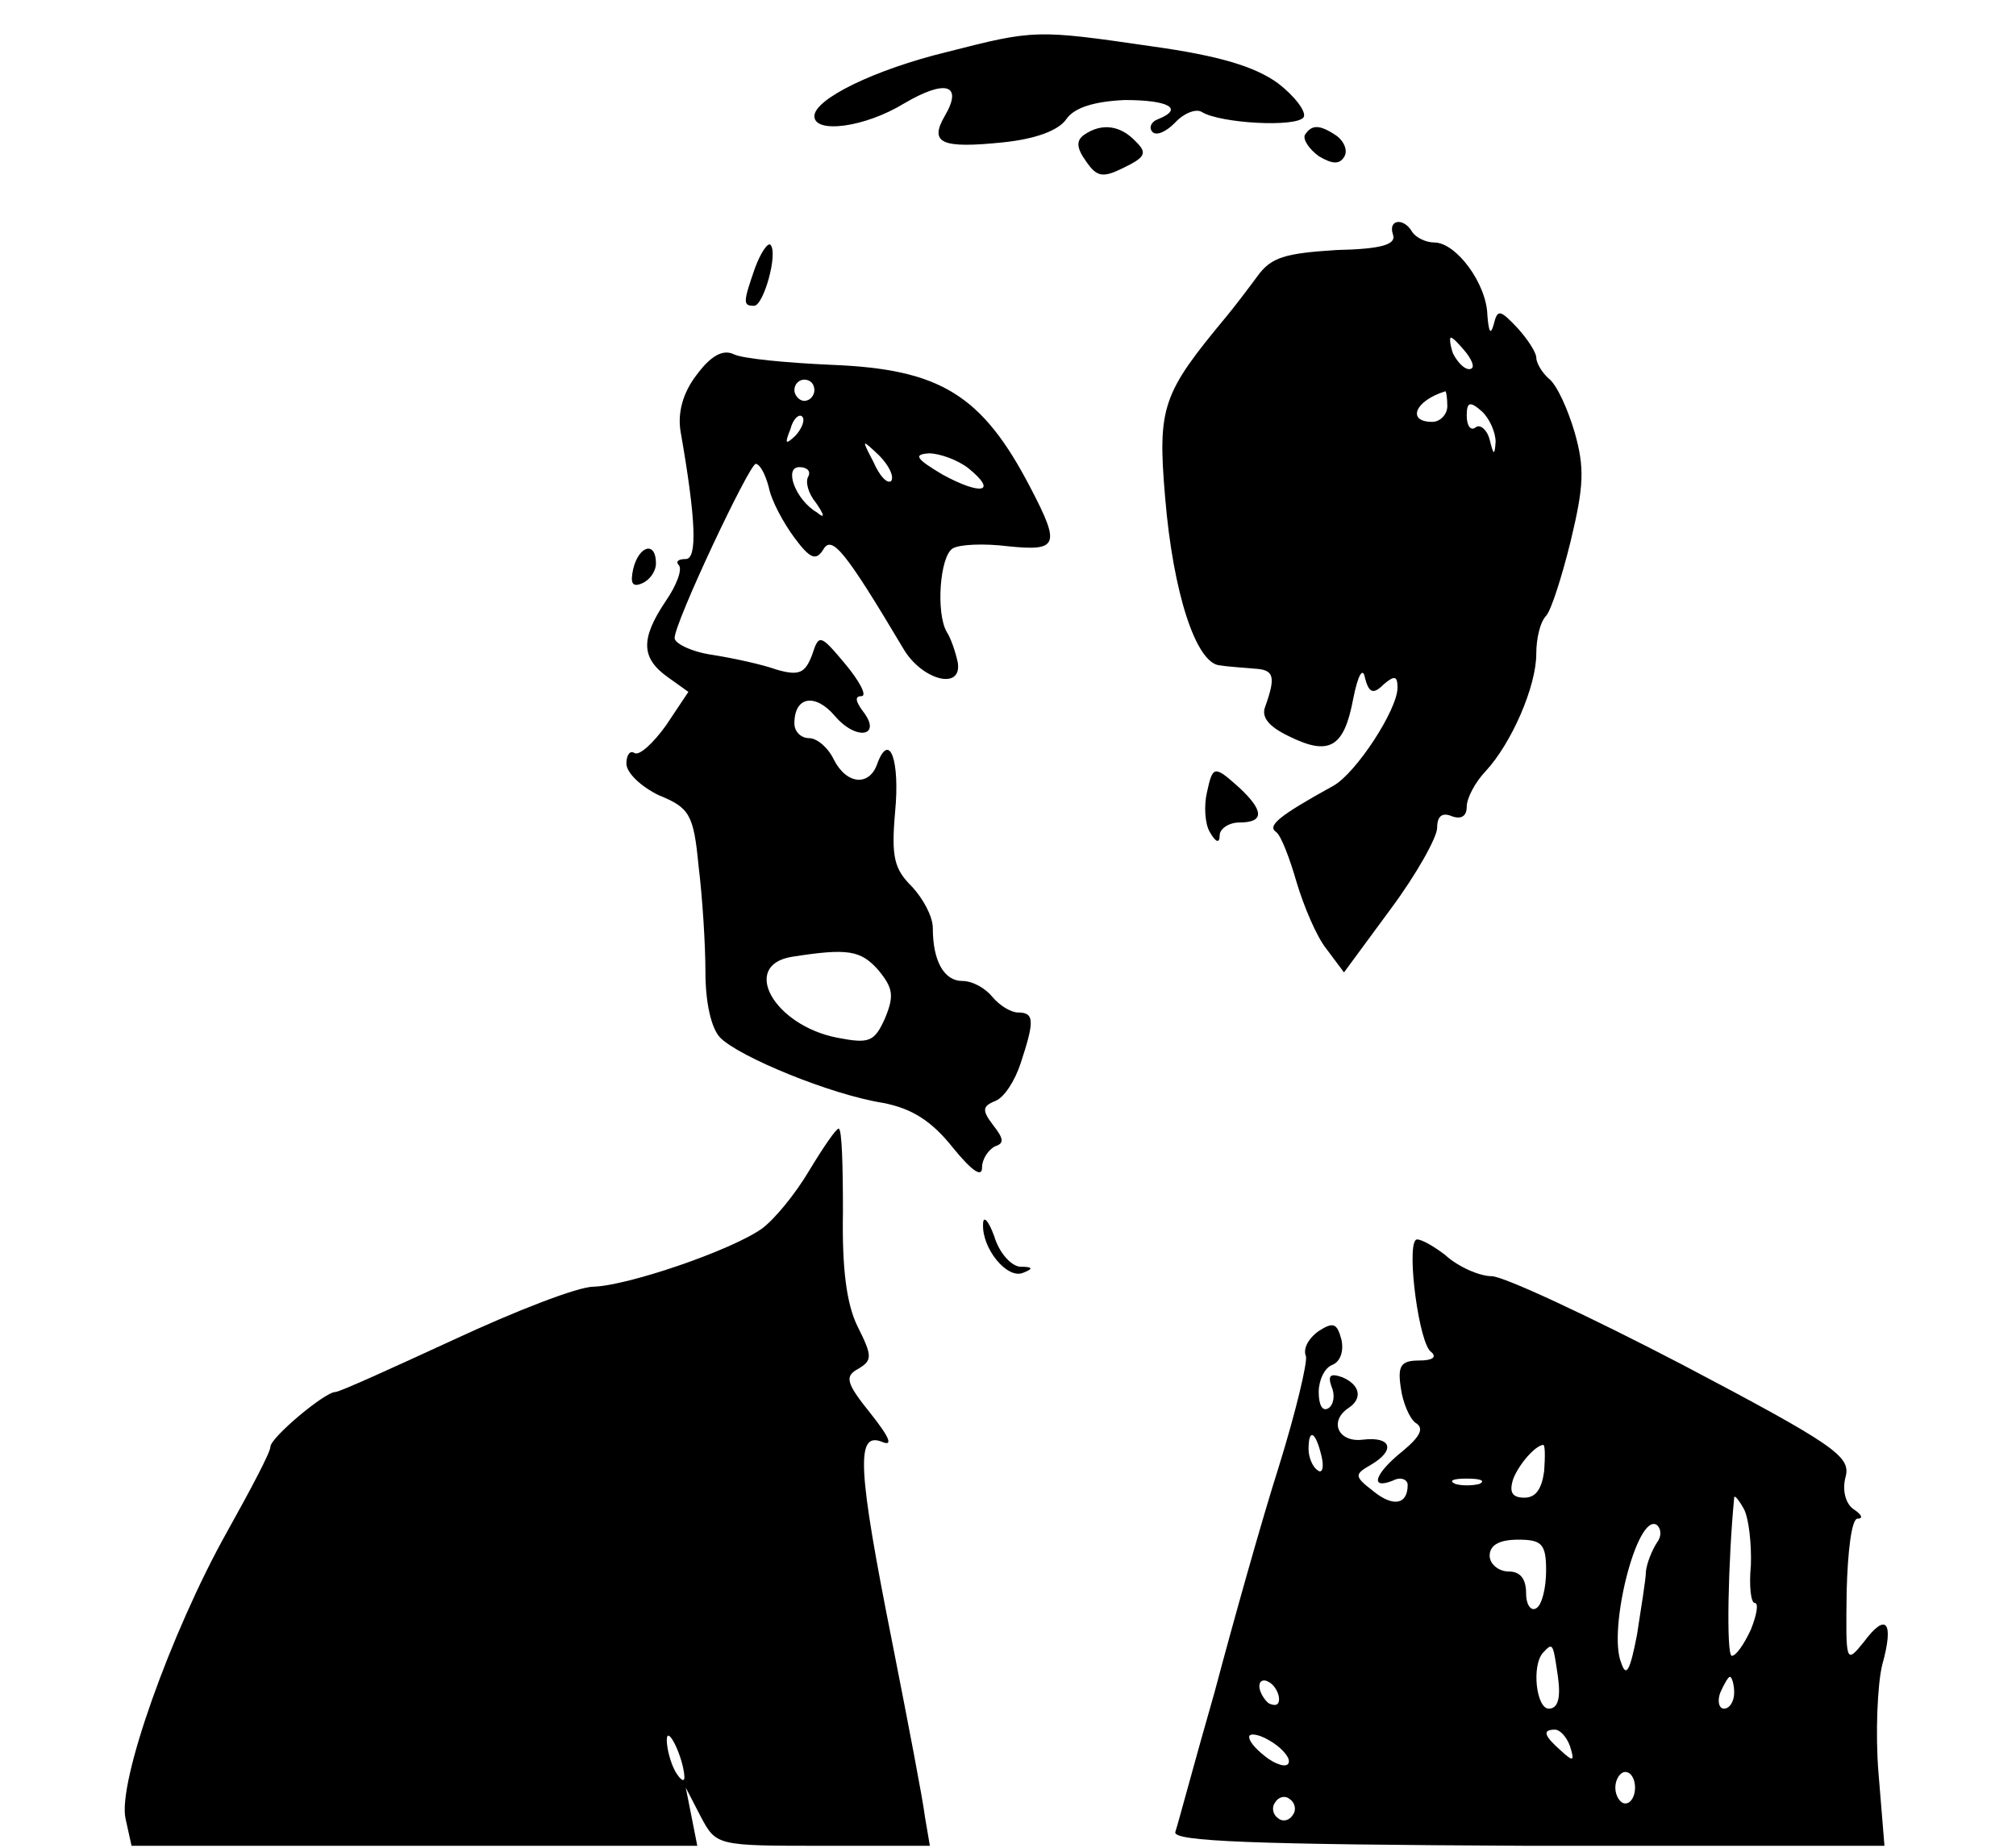 <?xml version="1.0" encoding="UTF-8"?>
<svg xmlns="http://www.w3.org/2000/svg" xmlns:xlink="http://www.w3.org/1999/xlink" width="24px" height="22px" viewBox="0 0 23 22" version="1.1">
<g id="surface1">
<path style=" stroke:none;fill-rule:nonzero;fill:rgb(0%,0%,0%);fill-opacity:1;" d="M 10.781 0.617 C 9.91 0.828 9.195 1.18 9.195 1.383 C 9.195 1.594 9.793 1.52 10.266 1.23 C 10.758 0.941 10.969 1.004 10.746 1.383 C 10.559 1.707 10.711 1.77 11.441 1.695 C 11.816 1.656 12.098 1.559 12.195 1.418 C 12.289 1.281 12.527 1.207 12.891 1.191 C 13.41 1.191 13.598 1.293 13.289 1.418 C 13.207 1.445 13.172 1.52 13.219 1.57 C 13.266 1.621 13.383 1.57 13.492 1.457 C 13.598 1.344 13.738 1.293 13.805 1.332 C 14.02 1.469 14.938 1.52 15.02 1.395 C 15.055 1.332 14.914 1.145 14.715 0.992 C 14.441 0.793 14.02 0.664 13.207 0.551 C 11.84 0.352 11.816 0.352 10.781 0.617 Z M 10.781 0.617 "/>
<path style=" stroke:none;fill-rule:nonzero;fill:rgb(0%,0%,0%);fill-opacity:1;" d="M 12.406 1.605 C 12.312 1.672 12.312 1.758 12.43 1.922 C 12.559 2.109 12.629 2.121 12.879 1.996 C 13.137 1.871 13.16 1.82 13.02 1.684 C 12.844 1.496 12.621 1.457 12.406 1.605 Z M 12.406 1.605 "/>
<path style=" stroke:none;fill-rule:nonzero;fill:rgb(0%,0%,0%);fill-opacity:1;" d="M 15.035 1.605 C 15.008 1.656 15.078 1.77 15.199 1.859 C 15.363 1.957 15.445 1.957 15.5 1.871 C 15.551 1.797 15.5 1.684 15.418 1.621 C 15.211 1.48 15.117 1.48 15.035 1.605 Z M 15.035 1.605 "/>
<path style=" stroke:none;fill-rule:nonzero;fill:rgb(0%,0%,0%);fill-opacity:1;" d="M 16.082 2.789 C 16.129 2.914 15.941 2.965 15.41 2.977 C 14.797 3.016 14.633 3.062 14.469 3.289 C 14.348 3.453 14.184 3.668 14.102 3.766 C 13.34 4.684 13.277 4.836 13.371 5.926 C 13.465 7.059 13.738 7.898 14.02 7.922 C 14.113 7.938 14.305 7.949 14.43 7.961 C 14.668 7.973 14.691 8.051 14.562 8.414 C 14.512 8.539 14.605 8.652 14.844 8.766 C 15.324 9.004 15.5 8.902 15.609 8.324 C 15.668 8.023 15.727 7.938 15.75 8.074 C 15.797 8.25 15.848 8.273 15.973 8.148 C 16.105 8.035 16.137 8.051 16.137 8.188 C 16.137 8.449 15.645 9.203 15.375 9.355 C 14.715 9.719 14.586 9.832 14.691 9.906 C 14.75 9.945 14.855 10.223 14.938 10.512 C 15.02 10.785 15.172 11.152 15.293 11.301 L 15.5 11.578 L 16.055 10.824 C 16.363 10.41 16.609 9.969 16.609 9.855 C 16.609 9.719 16.668 9.668 16.785 9.719 C 16.895 9.758 16.961 9.719 16.961 9.605 C 16.961 9.504 17.059 9.316 17.188 9.18 C 17.492 8.852 17.789 8.176 17.789 7.785 C 17.789 7.609 17.832 7.41 17.906 7.332 C 17.965 7.27 18.094 6.867 18.199 6.441 C 18.355 5.789 18.367 5.574 18.246 5.148 C 18.164 4.871 18.035 4.582 17.938 4.508 C 17.855 4.434 17.789 4.32 17.789 4.258 C 17.789 4.195 17.68 4.031 17.566 3.906 C 17.352 3.68 17.328 3.68 17.281 3.867 C 17.246 3.992 17.223 3.957 17.207 3.754 C 17.199 3.379 16.836 2.887 16.574 2.887 C 16.469 2.887 16.352 2.824 16.312 2.762 C 16.211 2.586 16.023 2.613 16.082 2.789 Z M 16.961 4.207 C 17.043 4.32 17.059 4.395 16.988 4.395 C 16.93 4.395 16.848 4.309 16.797 4.207 C 16.762 4.105 16.754 4.02 16.773 4.02 C 16.797 4.02 16.879 4.105 16.961 4.207 Z M 16.73 4.836 C 16.73 4.934 16.645 5.023 16.551 5.023 C 16.246 5.023 16.34 4.773 16.703 4.66 C 16.715 4.645 16.73 4.734 16.73 4.836 Z M 17.305 5.262 C 17.293 5.426 17.281 5.426 17.234 5.234 C 17.207 5.125 17.125 5.047 17.07 5.086 C 17.012 5.137 16.961 5.074 16.961 4.949 C 16.961 4.785 17 4.773 17.141 4.898 C 17.234 4.984 17.305 5.148 17.305 5.262 Z M 17.305 5.262 "/>
<path style=" stroke:none;fill-rule:nonzero;fill:rgb(0%,0%,0%);fill-opacity:1;" d="M 8.488 3.191 C 8.344 3.605 8.344 3.641 8.477 3.641 C 8.59 3.641 8.766 3.016 8.672 2.914 C 8.641 2.887 8.559 3 8.488 3.191 Z M 8.488 3.191 "/>
<path style=" stroke:none;fill-rule:nonzero;fill:rgb(0%,0%,0%);fill-opacity:1;" d="M 7.789 4.469 C 7.625 4.684 7.566 4.922 7.602 5.137 C 7.789 6.203 7.801 6.656 7.664 6.656 C 7.566 6.656 7.543 6.691 7.582 6.73 C 7.625 6.781 7.555 6.969 7.426 7.156 C 7.121 7.609 7.133 7.836 7.449 8.062 L 7.695 8.238 L 7.426 8.641 C 7.273 8.852 7.109 9.004 7.051 8.965 C 7 8.93 6.957 8.992 6.957 9.09 C 6.957 9.203 7.133 9.367 7.344 9.469 C 7.707 9.617 7.758 9.695 7.816 10.309 C 7.863 10.688 7.898 11.25 7.898 11.578 C 7.898 11.93 7.965 12.242 8.074 12.355 C 8.297 12.582 9.391 13.035 10.02 13.133 C 10.348 13.199 10.582 13.336 10.84 13.66 C 11.066 13.938 11.191 14.027 11.191 13.902 C 11.191 13.801 11.266 13.688 11.348 13.648 C 11.453 13.613 11.453 13.562 11.324 13.398 C 11.191 13.223 11.191 13.172 11.348 13.109 C 11.453 13.07 11.582 12.871 11.652 12.656 C 11.816 12.156 11.816 12.055 11.617 12.055 C 11.535 12.055 11.395 11.969 11.312 11.867 C 11.23 11.766 11.078 11.68 10.957 11.68 C 10.738 11.68 10.605 11.441 10.605 11.051 C 10.605 10.91 10.488 10.699 10.359 10.559 C 10.145 10.348 10.109 10.207 10.156 9.668 C 10.215 9.055 10.09 8.703 9.945 9.09 C 9.852 9.367 9.578 9.344 9.426 9.043 C 9.359 8.902 9.227 8.789 9.133 8.789 C 9.039 8.789 8.957 8.715 8.957 8.613 C 8.957 8.289 9.207 8.25 9.441 8.527 C 9.699 8.828 10.008 8.766 9.77 8.465 C 9.688 8.352 9.672 8.289 9.754 8.289 C 9.828 8.289 9.734 8.113 9.566 7.91 C 9.262 7.547 9.25 7.547 9.168 7.797 C 9.086 8.012 9.016 8.051 8.746 7.973 C 8.57 7.91 8.227 7.836 7.98 7.797 C 7.734 7.762 7.531 7.66 7.531 7.598 C 7.531 7.41 8.414 5.539 8.496 5.523 C 8.547 5.523 8.613 5.652 8.652 5.801 C 8.684 5.965 8.828 6.227 8.957 6.402 C 9.145 6.656 9.215 6.68 9.301 6.543 C 9.402 6.367 9.559 6.555 10.254 7.723 C 10.473 8.098 10.957 8.227 10.902 7.887 C 10.875 7.762 10.82 7.598 10.77 7.523 C 10.641 7.297 10.688 6.629 10.84 6.531 C 10.922 6.48 11.219 6.469 11.5 6.504 C 12.098 6.566 12.125 6.492 11.77 5.812 C 11.191 4.695 10.688 4.395 9.402 4.344 C 8.859 4.32 8.344 4.27 8.238 4.219 C 8.109 4.156 7.965 4.23 7.789 4.469 Z M 9.195 4.645 C 9.195 4.707 9.145 4.773 9.074 4.773 C 9.016 4.773 8.957 4.707 8.957 4.645 C 8.957 4.57 9.016 4.52 9.074 4.52 C 9.145 4.52 9.195 4.57 9.195 4.645 Z M 8.969 5.188 C 8.848 5.301 8.84 5.285 8.91 5.109 C 8.941 4.984 9.016 4.922 9.051 4.961 C 9.086 4.996 9.051 5.098 8.969 5.188 Z M 10.109 5.727 C 10.062 5.766 9.969 5.664 9.898 5.5 C 9.754 5.223 9.754 5.223 9.969 5.426 C 10.09 5.551 10.145 5.676 10.109 5.727 Z M 11.027 5.574 C 11.383 5.863 11.184 5.902 10.723 5.652 C 10.402 5.461 10.371 5.41 10.559 5.398 C 10.688 5.398 10.902 5.477 11.027 5.574 Z M 9.121 5.676 C 9.086 5.738 9.121 5.875 9.215 5.988 C 9.32 6.141 9.32 6.18 9.227 6.102 C 8.969 5.953 8.828 5.562 9.016 5.562 C 9.113 5.562 9.156 5.613 9.121 5.676 Z M 9.957 11.551 C 10.133 11.766 10.145 11.855 10.039 12.117 C 9.91 12.406 9.852 12.43 9.465 12.355 C 8.711 12.207 8.309 11.488 8.934 11.391 C 9.59 11.289 9.746 11.312 9.957 11.551 Z M 9.957 11.551 "/>
<path style=" stroke:none;fill-rule:nonzero;fill:rgb(0%,0%,0%);fill-opacity:1;" d="M 7.039 6.77 C 7 6.945 7.027 6.996 7.145 6.945 C 7.234 6.906 7.309 6.805 7.309 6.707 C 7.309 6.441 7.109 6.492 7.039 6.77 Z M 7.039 6.77 "/>
<path style=" stroke:none;fill-rule:nonzero;fill:rgb(0%,0%,0%);fill-opacity:1;" d="M 13.867 9.441 C 13.832 9.594 13.844 9.809 13.902 9.906 C 13.973 10.031 14.02 10.047 14.02 9.945 C 14.02 9.871 14.125 9.793 14.254 9.793 C 14.551 9.793 14.551 9.656 14.254 9.379 C 13.949 9.105 13.938 9.117 13.867 9.441 Z M 13.867 9.441 "/>
<path style=" stroke:none;fill-rule:nonzero;fill:rgb(0%,0%,0%);fill-opacity:1;" d="M 9.133 13.938 C 8.969 14.215 8.723 14.516 8.57 14.629 C 8.191 14.895 6.965 15.309 6.566 15.32 C 6.379 15.32 5.637 15.609 4.906 15.949 C 4.176 16.285 3.543 16.574 3.492 16.574 C 3.367 16.574 2.719 17.117 2.719 17.227 C 2.719 17.293 2.48 17.742 2.199 18.246 C 1.539 19.426 0.891 21.234 0.996 21.66 L 1.066 21.977 L 7.801 21.977 L 7.734 21.637 L 7.664 21.285 L 7.84 21.625 C 8.027 21.977 8.027 21.977 9.301 21.977 L 10.57 21.977 L 10.512 21.637 C 10.488 21.434 10.309 20.504 10.121 19.551 C 9.711 17.492 9.688 17.051 9.992 17.164 C 10.133 17.227 10.102 17.129 9.863 16.828 C 9.566 16.461 9.559 16.387 9.711 16.301 C 9.887 16.199 9.887 16.148 9.711 15.797 C 9.578 15.531 9.523 15.105 9.535 14.43 C 9.535 13.875 9.523 13.438 9.484 13.438 C 9.453 13.438 9.301 13.66 9.133 13.938 Z M 7.648 21.16 C 7.648 21.223 7.602 21.195 7.543 21.098 C 7.484 20.996 7.438 20.82 7.438 20.719 C 7.438 20.52 7.637 20.922 7.648 21.16 Z M 7.648 21.16 "/>
<path style=" stroke:none;fill-rule:nonzero;fill:rgb(0%,0%,0%);fill-opacity:1;" d="M 11.203 14.578 C 11.191 14.867 11.488 15.23 11.676 15.156 C 11.809 15.105 11.797 15.082 11.641 15.082 C 11.535 15.07 11.395 14.918 11.336 14.719 C 11.266 14.527 11.203 14.465 11.203 14.578 Z M 11.203 14.578 "/>
<path style=" stroke:none;fill-rule:nonzero;fill:rgb(0%,0%,0%);fill-opacity:1;" d="M 16.352 14.766 C 16.246 14.879 16.395 16.012 16.539 16.098 C 16.609 16.16 16.551 16.199 16.395 16.199 C 16.176 16.199 16.137 16.262 16.176 16.523 C 16.199 16.699 16.281 16.891 16.352 16.941 C 16.457 17.004 16.41 17.102 16.199 17.277 C 15.867 17.543 15.797 17.742 16.082 17.629 C 16.176 17.578 16.258 17.617 16.258 17.68 C 16.258 17.918 16.082 17.945 15.848 17.754 C 15.621 17.578 15.621 17.555 15.82 17.441 C 16.117 17.266 16.066 17.102 15.727 17.141 C 15.434 17.18 15.316 16.926 15.551 16.766 C 15.727 16.652 15.691 16.488 15.48 16.398 C 15.336 16.348 15.305 16.375 15.352 16.512 C 15.398 16.613 15.375 16.727 15.316 16.766 C 15.242 16.812 15.199 16.727 15.199 16.574 C 15.199 16.438 15.266 16.285 15.363 16.25 C 15.457 16.211 15.5 16.086 15.469 15.949 C 15.418 15.758 15.375 15.734 15.199 15.848 C 15.078 15.934 15.008 16.059 15.047 16.148 C 15.066 16.223 14.926 16.812 14.727 17.453 C 14.523 18.094 14.184 19.301 13.961 20.141 C 13.723 20.969 13.523 21.723 13.492 21.812 C 13.453 21.926 14.418 21.961 17.68 21.977 L 21.934 21.977 L 21.863 21.109 C 21.824 20.633 21.852 20.055 21.906 19.828 C 22.051 19.312 21.957 19.188 21.688 19.551 C 21.473 19.816 21.473 19.801 21.484 18.949 C 21.496 18.473 21.543 18.082 21.613 18.082 C 21.688 18.082 21.66 18.031 21.566 17.969 C 21.473 17.906 21.426 17.742 21.473 17.578 C 21.531 17.34 21.34 17.203 19.531 16.25 C 18.422 15.672 17.398 15.195 17.258 15.195 C 17.113 15.195 16.855 15.082 16.703 14.941 C 16.539 14.816 16.375 14.73 16.352 14.766 Z M 15.23 17.328 C 15.266 17.469 15.242 17.555 15.184 17.504 C 15.129 17.469 15.078 17.355 15.078 17.254 C 15.078 17.004 15.16 17.039 15.23 17.328 Z M 17.883 17.516 C 17.855 17.719 17.789 17.832 17.648 17.832 C 17.504 17.832 17.461 17.77 17.516 17.605 C 17.586 17.43 17.773 17.215 17.871 17.203 C 17.895 17.203 17.895 17.34 17.883 17.516 Z M 17.113 17.668 C 17.031 17.691 16.895 17.691 16.824 17.668 C 16.742 17.629 16.797 17.605 16.961 17.605 C 17.125 17.605 17.188 17.629 17.113 17.668 Z M 20.344 18.633 C 20.32 18.887 20.344 19.086 20.391 19.086 C 20.438 19.086 20.414 19.227 20.344 19.402 C 20.262 19.578 20.168 19.715 20.117 19.715 C 20.047 19.715 20.074 18.57 20.145 17.832 C 20.145 17.793 20.199 17.855 20.262 17.969 C 20.32 18.082 20.352 18.383 20.344 18.633 Z M 19.223 18.371 C 19.168 18.457 19.105 18.609 19.094 18.711 C 19.094 18.809 19.035 19.148 18.988 19.465 C 18.906 19.891 18.859 19.977 18.801 19.801 C 18.637 19.414 18.988 18.008 19.223 18.156 C 19.281 18.207 19.281 18.297 19.223 18.371 Z M 17.906 18.699 C 17.906 18.91 17.855 19.113 17.789 19.148 C 17.73 19.188 17.668 19.113 17.668 18.973 C 17.668 18.797 17.598 18.711 17.461 18.711 C 17.34 18.711 17.234 18.621 17.234 18.523 C 17.234 18.395 17.352 18.332 17.574 18.332 C 17.855 18.332 17.906 18.383 17.906 18.699 Z M 18.047 19.965 C 18.082 20.219 18.047 20.344 17.938 20.344 C 17.789 20.344 17.73 19.828 17.871 19.676 C 17.988 19.551 17.988 19.562 18.047 19.965 Z M 14.727 20.23 C 14.727 20.305 14.68 20.316 14.605 20.281 C 14.551 20.242 14.492 20.141 14.492 20.078 C 14.492 20.004 14.551 19.992 14.605 20.027 C 14.68 20.066 14.727 20.168 14.727 20.23 Z M 20.145 20.152 C 20.145 20.254 20.094 20.344 20.023 20.344 C 19.965 20.344 19.941 20.254 19.98 20.152 C 20.023 20.055 20.074 19.965 20.094 19.965 C 20.117 19.965 20.145 20.055 20.145 20.152 Z M 14.844 20.969 C 14.844 21.047 14.738 21.031 14.605 20.945 C 14.48 20.855 14.371 20.746 14.371 20.68 C 14.371 20.633 14.48 20.645 14.605 20.719 C 14.738 20.793 14.844 20.906 14.844 20.969 Z M 18.191 20.793 C 18.246 20.969 18.234 20.984 18.082 20.844 C 17.883 20.668 17.855 20.594 18.012 20.594 C 18.07 20.594 18.152 20.68 18.191 20.793 Z M 18.965 21.285 C 18.965 21.383 18.918 21.473 18.848 21.473 C 18.789 21.473 18.73 21.383 18.73 21.285 C 18.73 21.184 18.789 21.098 18.848 21.098 C 18.918 21.098 18.965 21.184 18.965 21.285 Z M 14.891 21.609 C 14.855 21.672 14.773 21.699 14.715 21.648 C 14.656 21.609 14.633 21.523 14.68 21.461 C 14.715 21.398 14.797 21.371 14.855 21.422 C 14.914 21.461 14.938 21.547 14.891 21.609 Z M 14.891 21.609 "/>
</g>
</svg>
